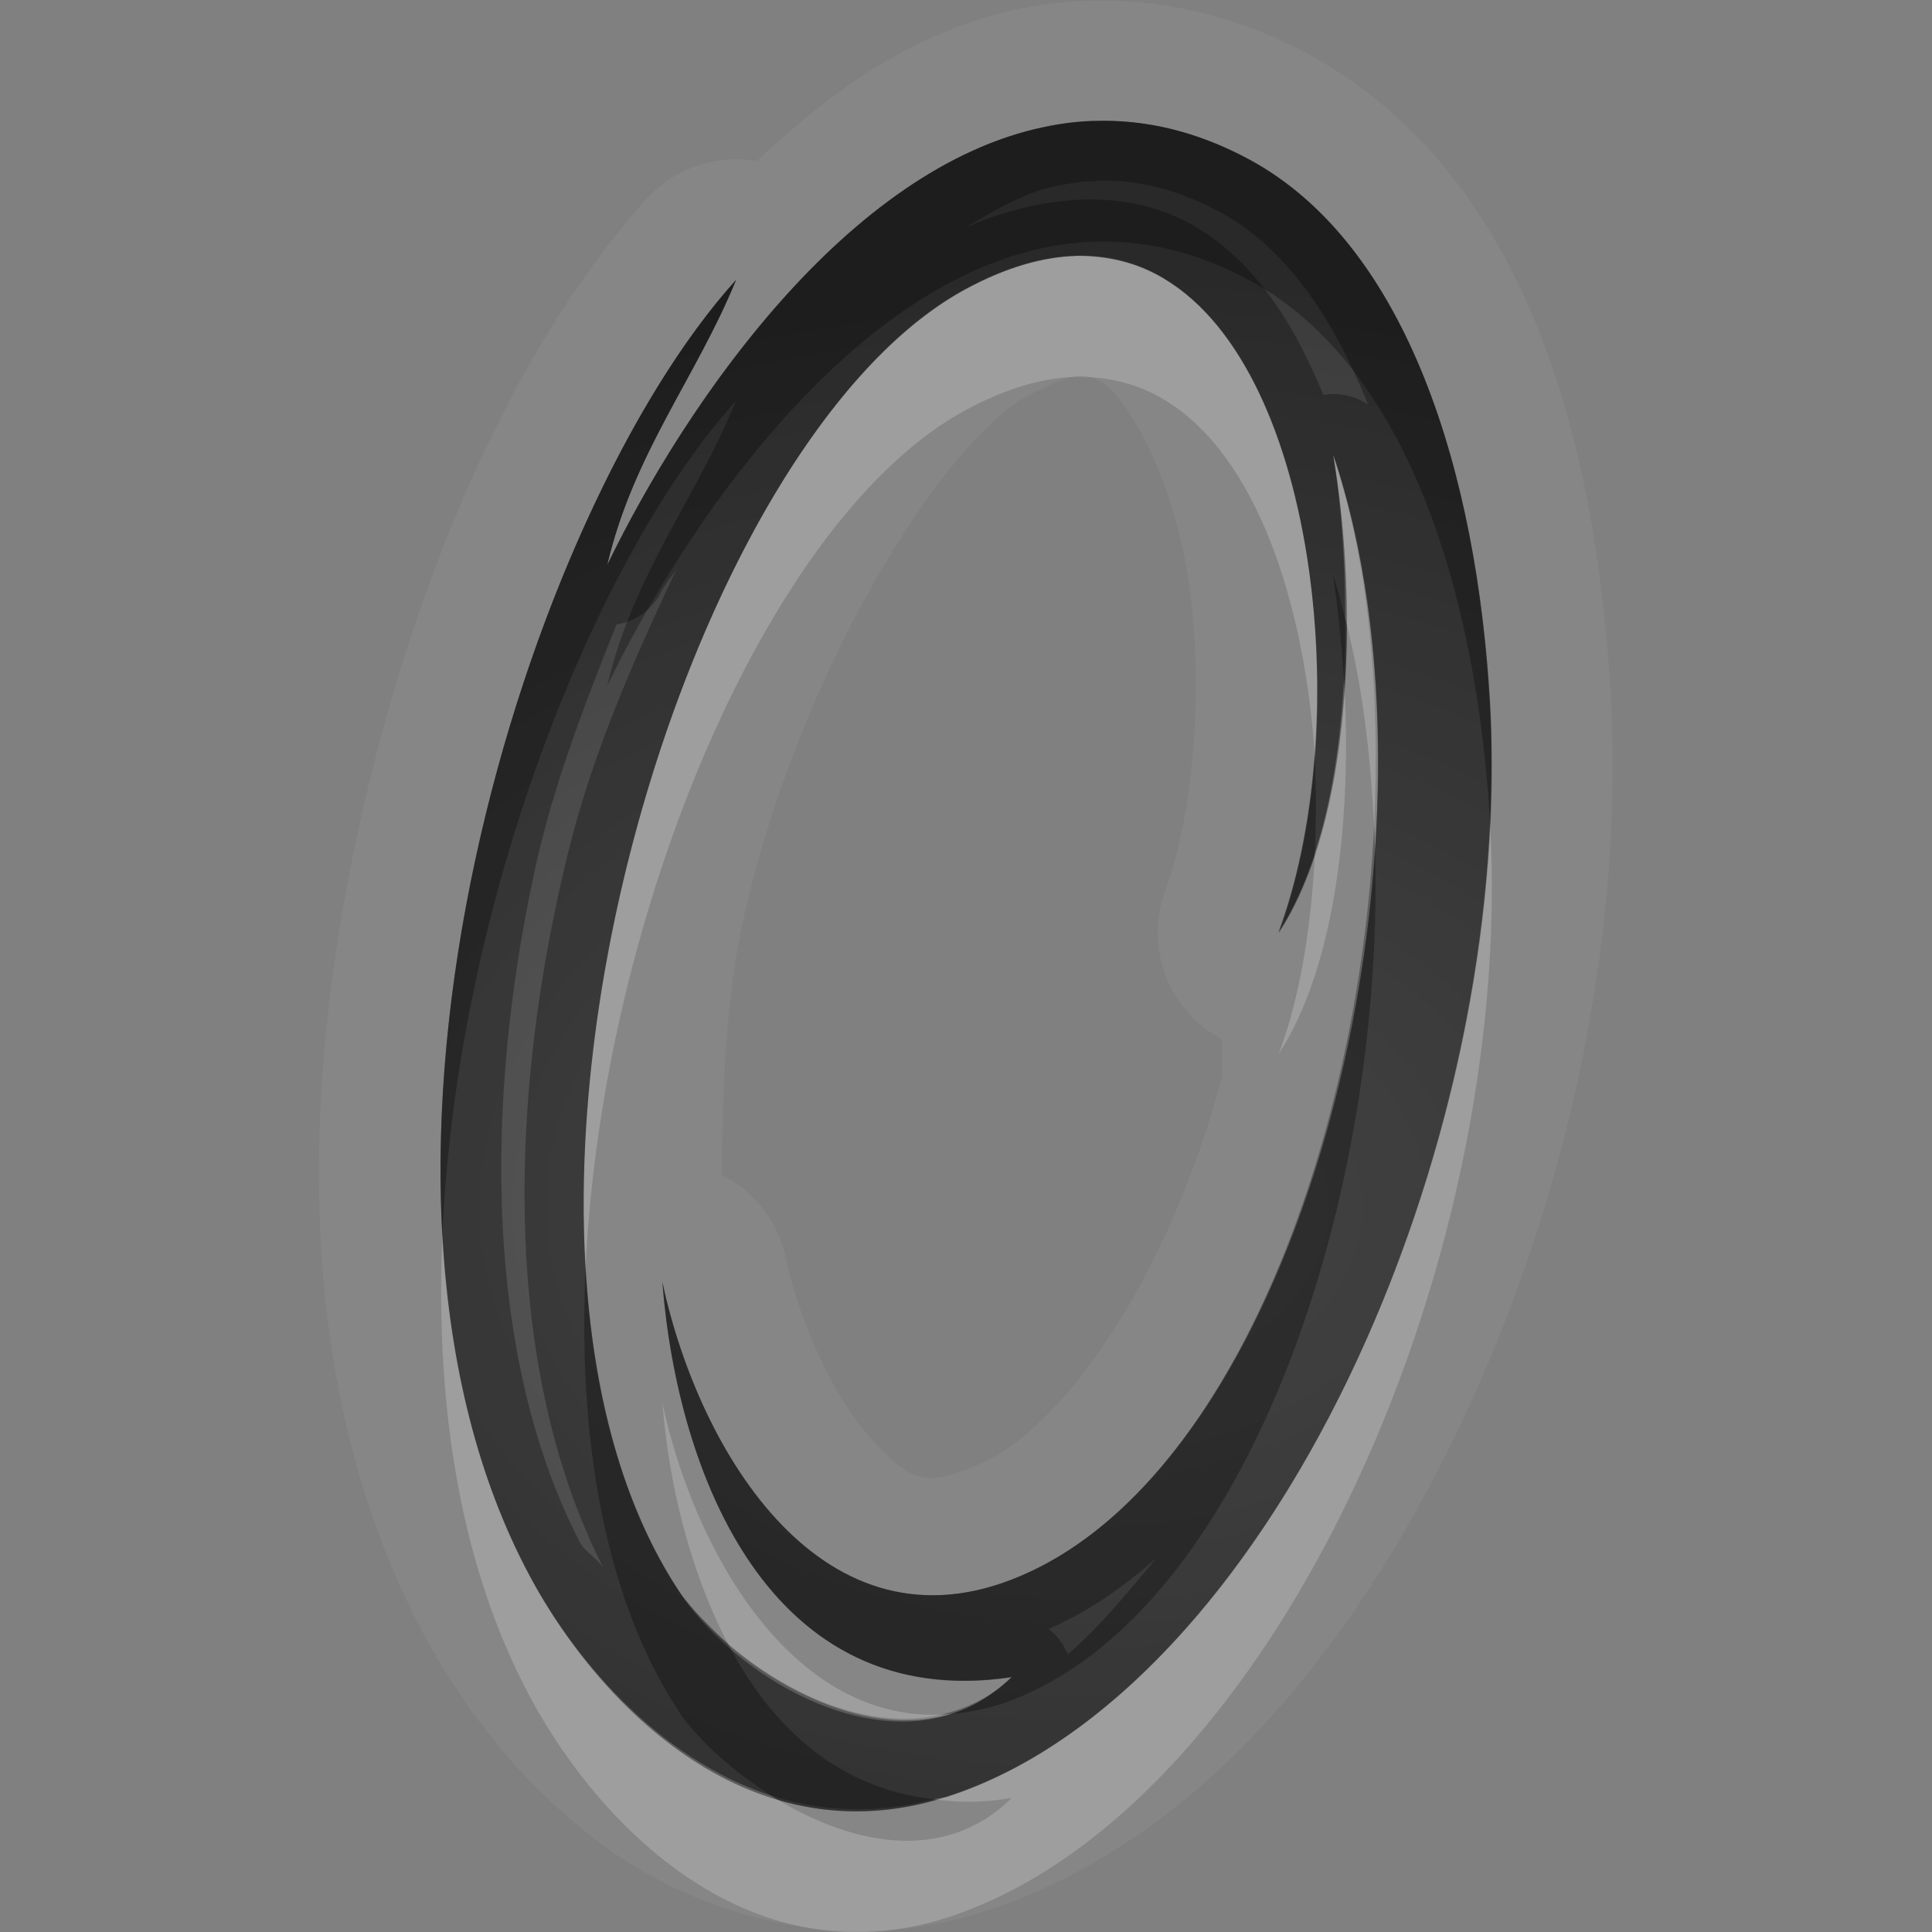 <?xml version="1.0" encoding="UTF-8"?>
<svg id="svg36" width="16" height="16" version="1.1" xmlns="http://www.w3.org/2000/svg" xmlns:cc="http://creativecommons.org/ns#" xmlns:dc="http://purl.org/dc/elements/1.1/" xmlns:rdf="http://www.w3.org/1999/02/22-rdf-syntax-ns#">
 <rect width="100%" height="100%" fill="#808080" stroke="none"/>
 <defs id="defs7">
  <radialGradient id="gr0" cx="9" cy="10" r="11" gradientTransform="matrix(1 0 0 .727 0 2.727)" gradientUnits="userSpaceOnUse">
   <stop id="stop2" stop-opacity=".235" offset="0"/>
   <stop id="stop4" stop-opacity=".549" offset="1"/>
  </radialGradient>
 </defs>
 <path id="path9" d="m9.029 0.006c-0.199 0.005-0.393 0.027-0.582 0.066-0.879 0.182-1.571 0.689-2.181 1.262a1 1 0 0 0-0.912 0.314c-1.071 1.185-1.931 3.109-2.395 5.264s-0.515 4.538 0.496 6.518c0.338 0.66 0.867 1.39 1.65 1.93 0.784 0.53 1.904 0.84 3.049 0.47 1.743-0.57 3.026-2.13 3.916-3.98s1.38-4.029 1.27-6.088c-0.12-2.053-0.66-4.3-2.5-5.311-0.59-0.321-1.214-0.461-1.811-0.445zm0.033 0.996v2e-3c0.419-0.014 0.851 0.081 1.298 0.324 1.3 0.713 1.87 2.6 1.98 4.49 0.21 3.708-1.84 8.202-4.494 9.062-1.68 0.54-2.951-0.83-3.5-1.91-1.696-3.304 0.019-8.736 1.75-10.652-0.331 0.811-0.85 1.437-1.067 2.362 0.655-1.352 1.995-3.29 3.621-3.627 0.136-0.03 0.274-0.051 0.412-0.051zm-0.154 1.117v2e-3c-0.274 8e-3 -0.577 0.095-0.91 0.275-2.409 1.298-4.306 7.904-2.359 10.804 0.496 0.69 1.868 1.54 2.74 0.69-2.008 0.3-2.77-1.69-2.893-3.27 0.302 1.41 1.339 3.13 2.969 2.43 2.425-1.03 3.615-6.224 2.585-9.282 0.22 1.293 0.15 3.052-0.45 3.959 0.62-1.662 0.35-4.637-0.945-5.415-0.217-0.133-0.462-0.193-0.737-0.193zm0.043 0.99c0.07 7e-3 0.123 0.026 0.18 0.061 0.192 0.115 0.586 0.769 0.715 1.66 0.128 0.891 0.03 1.943-0.196 2.545a1 1 0 0 0 0.47 1.232v0.309c-0.435 1.644-1.308 2.914-2.018 3.214-0.47 0.2-0.566 0.12-0.872-0.2s-0.605-0.96-0.724-1.52a1 1 0 0 0-0.529-0.681c0.01-0.747 0.028-1.516 0.22-2.29 0.492-2.012 1.642-3.797 2.317-4.162 0.219-0.118 0.346-0.16 0.437-0.168z" fill="#fff" opacity=".05"/>
 <path id="base" d="m8.65 1.051c-1.627 0.337-2.966 2.276-3.621 3.627 0.217-0.925 0.735-1.549 1.066-2.359-1.731 1.915-3.445 7.344-1.75 10.656 0.549 1.073 1.82 2.446 3.5 1.902 2.657-0.859 4.703-5.351 4.492-9.059-0.107-1.89-0.679-3.777-1.98-4.49-0.592-0.324-1.165-0.39-1.707-0.277zm0.994 1.258c1.298 0.777 1.566 3.753 0.941 5.414 0.606-0.906 0.672-2.666 0.457-3.959 1.031 3.058-0.168 8.252-2.588 9.287-1.63 0.697-2.667-1.016-2.969-2.436 0.123 1.581 0.884 3.574 2.893 3.272-0.872 0.858-2.244 0.056-2.74-0.684-1.947-2.899-0.046-9.512 2.359-10.811 0.666-0.36 1.214-0.343 1.647-0.084z" fill="url(#gr0)"/>
 <path id="path17" d="m9.062 1.002c-0.138 0-0.276 0.021-0.412 0.051-1.626 0.337-2.966 2.275-3.621 3.627 0.217-0.925 0.736-1.551 1.067-2.362-1.731 1.916-3.446 7.348-1.75 10.652 0.549 1.08 1.82 2.45 3.5 1.91 2.654-0.86 4.704-5.354 4.494-9.062-0.11-1.89-0.68-3.777-1.98-4.49-0.447-0.243-0.879-0.338-1.298-0.324v-2e-3zm0.018 0.492c0.11 0 0.22 2e-3 0.332 0.022 0.225 0.033 0.455 0.113 0.708 0.25 0.52 0.283 0.92 0.857 1.21 1.586a0.5 0.5 0 0 0-0.37-0.081c-0.24-0.578-0.55-1.088-1.058-1.392-0.526-0.315-1.22-0.293-1.916 0.01 0.254-0.15 0.511-0.3 0.766-0.35 0.109-0.02 0.218-0.039 0.328-0.039v-6e-3zm-0.172 0.625c0.275 0 0.52 0.06 0.737 0.193 1.295 0.778 1.565 3.753 0.945 5.415 0.6-0.907 0.67-2.666 0.45-3.959 1.03 3.058-0.16 8.252-2.585 9.282-1.63 0.7-2.667-1.02-2.969-2.43 0.123 1.58 0.885 3.57 2.893 3.27-0.872 0.85-2.244 0-2.74-0.69-1.947-2.9-0.05-9.506 2.359-10.804 0.333-0.18 0.636-0.267 0.91-0.275v-2e-3zm-3.299 2.58c-0.35 0.748-0.697 1.515-0.908 2.379-0.504 2.061-0.534 4.282 0.299 5.912-0.054-0.09-0.169-0.14-0.209-0.24-0.766-1.5-0.785-3.583-0.367-5.521 0.159-0.74 0.423-1.405 0.681-2.057a0.5 0.5 0 0 0 0.374-0.276c0.029-0.06 0.1-0.137 0.13-0.197zm3.971 8.201c-0.243 0.29-0.477 0.58-0.738 0.8a0.5 0.5 0 0 0-0.158-0.21c0.327-0.14 0.623-0.35 0.896-0.59z" opacity=".3"/>
 <path id="path24" d="m8.908 2.119v2e-3c-0.274 8e-3 -0.577 0.095-0.91 0.275-1.811 0.976-3.332 4.952-3.148 8.094 0.138-2.934 1.524-6.219 3.148-7.094 0.333-0.18 0.636-0.267 0.91-0.275v-2e-3c0.275 0 0.52 0.061 0.737 0.193 0.765 0.461 1.165 1.697 1.245 2.971 0.12-1.573-0.28-3.388-1.245-3.971-0.217-0.133-0.462-0.193-0.737-0.193zm2.132 1.649c0.07 0.418 0.1 0.884 0.1 1.355 0.14 0.53 0.21 1.117 0.24 1.723 0.05-1.103-0.04-2.184-0.34-3.078zm0.09 1.863c-0.03 0.511-0.1 1.003-0.24 1.428-0.03 0.608-0.12 1.192-0.3 1.668 0.47-0.718 0.61-1.964 0.54-3.096zm1.21 1.178c-0.16 3.481-2.07 7.291-4.494 8.071-0.04 0.01-0.076 0.01-0.116 0.02 0.201 0.03 0.416 0.03 0.649-0.01-0.58 0.57-1.377 0.37-1.994-0.02-0.948-0.31-1.665-1.16-2.039-1.9-0.419-0.81-0.628-1.76-0.682-2.75-0.059 1.35 0.124 2.66 0.682 3.75 0.549 1.08 1.82 2.45 3.5 1.91 2.654-0.86 4.704-5.35 4.494-9.062v-9e-3zm-6.854 4.811c0.052 0.66 0.224 1.38 0.541 1.99 0.473 0.41 1.154 0.73 1.766 0.59-1.248 0.05-2.048-1.37-2.307-2.58z" fill="#fff" opacity=".2"/>
 <path id="path31" d="m9.062 1.002c-0.139 5e-3 -0.276 0.021-0.412 0.049-1.626 0.337-2.966 2.275-3.621 3.627 0.217-0.925 0.736-1.549 1.067-2.36-1.305 1.444-2.598 4.881-2.432 7.902 0.12-2.748 1.269-5.615 2.432-6.902-0.331 0.811-0.85 1.435-1.067 2.36 0.655-1.352 1.995-3.29 3.621-3.627 0.543-0.113 1.115-0.047 1.71 0.277 1.3 0.712 1.87 2.594 1.98 4.481 0.01-0.334 0.02-0.666 0-0.991-0.11-1.89-0.68-3.777-1.98-4.49-0.446-0.243-0.879-0.34-1.298-0.326zm1.978 3.762c0.04 0.269 0.07 0.567 0.09 0.865 0.01-0.169 0.01-0.338 0.01-0.508-0.03-0.12-0.06-0.243-0.1-0.357zm-0.15 1.521c-0.04 0.525-0.15 1.022-0.3 1.438 0.12-0.188 0.22-0.416 0.3-0.664 0.01-0.257 0.01-0.514 0-0.774zm0.49 0.557c-0.13 2.667-1.21 5.478-2.925 6.208-1.63 0.7-2.667-1.02-2.969-2.43 0.123 1.58 0.885 3.57 2.893 3.27-0.178 0.17-0.379 0.26-0.586 0.31 0.209-0.01 0.428-0.05 0.662-0.15 1.935-0.82 3.065-4.284 2.925-7.208zm-6.53 3.648c-0.067 1.42 0.154 2.76 0.789 3.71 0.166 0.23 0.435 0.47 0.746 0.67 0.408 0.13 0.857 0.16 1.345 0.03-0.805-0.09-1.347-0.61-1.703-1.29-0.153-0.14-0.291-0.28-0.388-0.41-0.483-0.72-0.729-1.67-0.789-2.71z" opacity=".3"/>
</svg>
